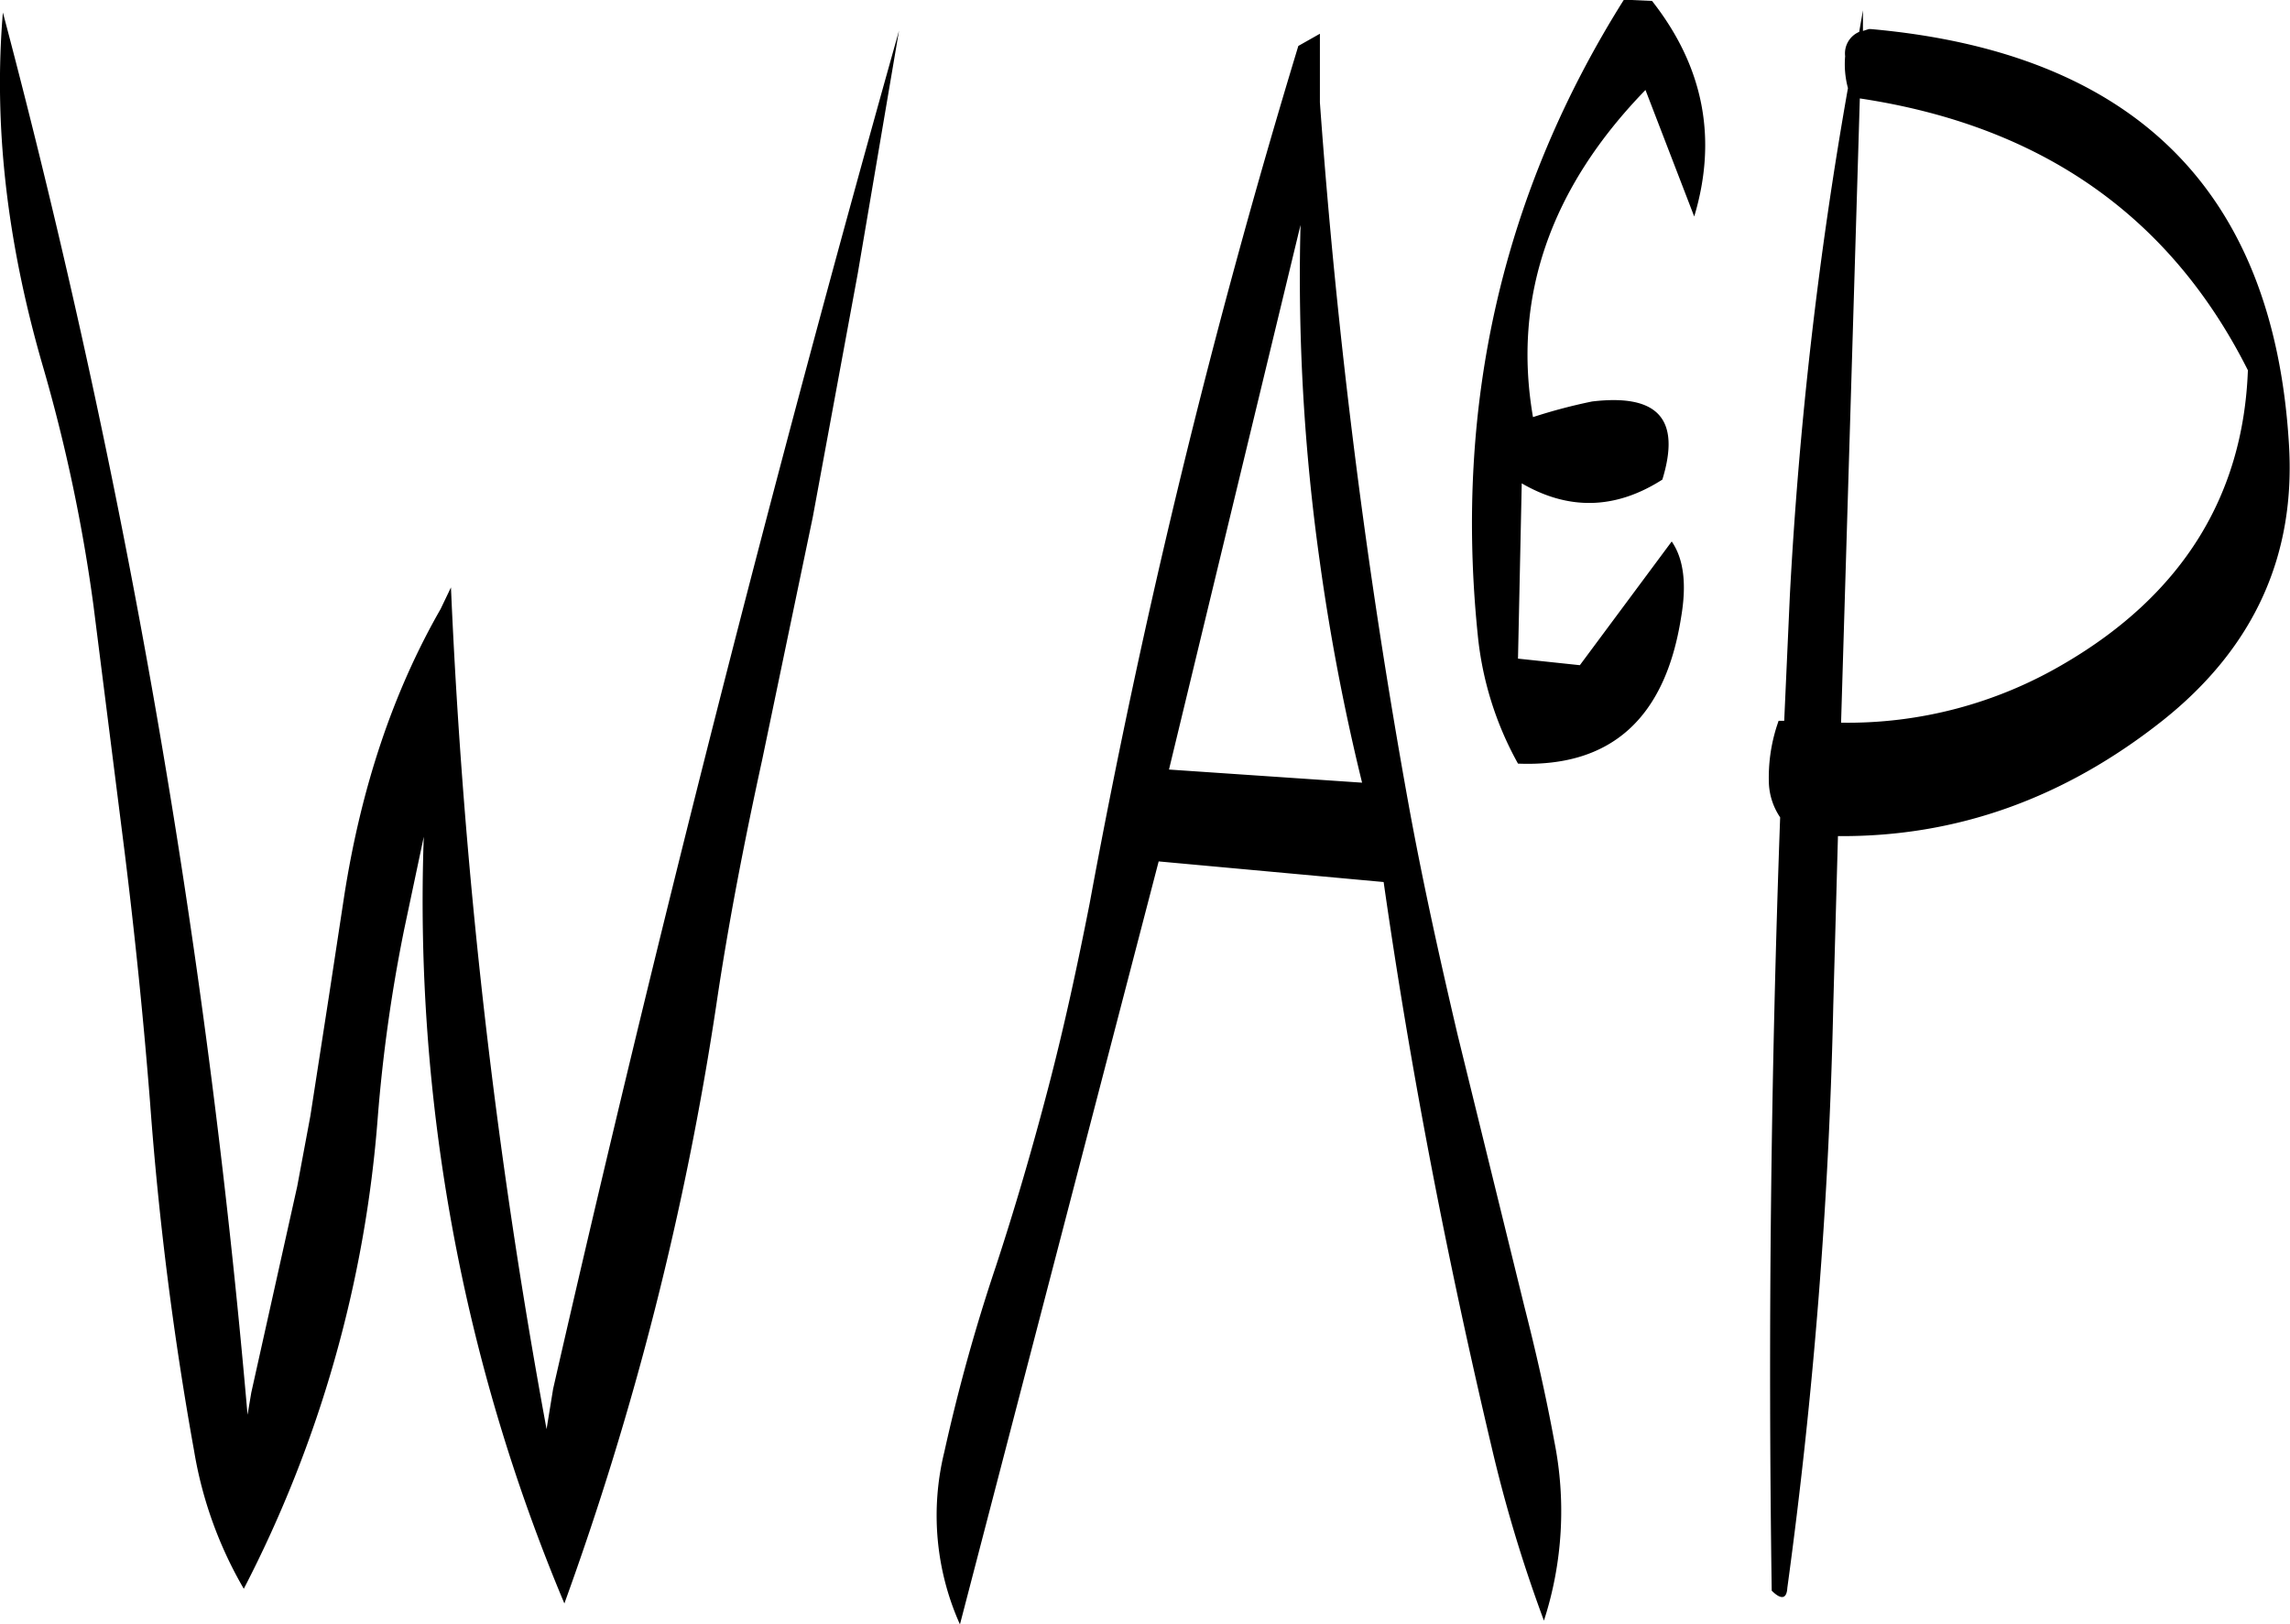 <svg id="Layer_1" data-name="Layer 1" xmlns="http://www.w3.org/2000/svg" viewBox="0 0 293.16 207.96"><defs><style>.cls-1{fill-rule:evenodd;}</style></defs><path class="cls-1" d="M321.48,266.88a278.32,278.32,0,0,0,5.4,28.2l-24.72-1.68L319,223.68A261,261,0,0,0,321.48,266.88Zm-153,37.2c1.32,10.68,2.4,21.24,3.24,31.92a428,428,0,0,0,5.64,44.64,51.92,51.92,0,0,0,6.36,17.64,157.1,157.1,0,0,0,17.16-60.48,200.57,200.57,0,0,1,3.36-23.88L206.76,302a231.84,231.84,0,0,0,18,98.16,397.93,397.93,0,0,0,19.44-76.56c1.56-10.56,3.6-21,5.88-31.44l6.48-31.08,5.76-31.2,5.28-31.08q-24.3,86.4-44.28,173.88l-.84,5.16a777.56,777.56,0,0,1-12.24-107.76l-1.32,2.76c-6.12,10.68-10.2,22.92-12.36,36.84l-1.92,12.6-2.4,15.48-1.68,9-5.88,26.4L184.2,376a1056.56,1056.56,0,0,0-31.32-179.52c-1.2,14.28.48,29.16,5,44.88a210.52,210.52,0,0,1,6.6,31.08Zm153-104.88-2.76,1.56A1003,1003,0,0,0,292,310.56c-1.56,7.92-3.24,15.72-5.28,23.52S282.48,349.44,280,357a232.19,232.19,0,0,0-6.6,23.76,34.08,34.08,0,0,0,2,22.08l25.44-97.68,28.8,2.64c3.48,24.36,8.16,48.36,13.8,72.24a183.42,183.42,0,0,0,6.72,22.32,45.49,45.49,0,0,0,1.32-23c-1.08-5.88-2.4-11.64-3.84-17.28l-8.52-34.68c-2.28-9.72-4.44-19.44-6.24-29.28A844.44,844.44,0,0,1,321.48,208Zm66.72,88.2,2.4-79.92c23.16,3.48,39.72,15,49.68,34.8-.6,16.2-8.52,28.8-23.52,37.56A54.48,54.48,0,0,1,388.2,287.4ZM391,198.84V196.2l-.48,2.76a3,3,0,0,0-1.8,3.12,11.78,11.78,0,0,0,.36,4.08,536,536,0,0,0-7.44,65l-.72,16h-.72l-.24.72a21.57,21.57,0,0,0-1,7.32,8.42,8.42,0,0,0,1.44,4.32q-1.8,49.68-1.08,99c1.2,1.2,1.92,1.08,2-.36a655,655,0,0,0,5.88-74.52l.6-21.72c15.12.12,28.92-4.8,41.52-14.76q17.64-14,16.2-35.64Q442.5,203.1,392,198.6h-.24Zm-30.6-4q-23.22,36.9-18.72,81.24a42.39,42.39,0,0,0,5.16,16.56q17.82.72,20.88-18.72c.72-4.2.36-7.44-1.2-9.72l-11.76,15.84-7.92-.84.48-22.44c6,3.48,12,3.36,18-.48,2.4-7.8-.6-11-9-10a69.5,69.5,0,0,0-7.56,2c-2.64-15.24,2.16-29.28,14.4-41.88l6.24,16.2c3-10,1.2-19.2-5.4-27.6Z" transform="translate(-152.51 -194.88)"/></svg>